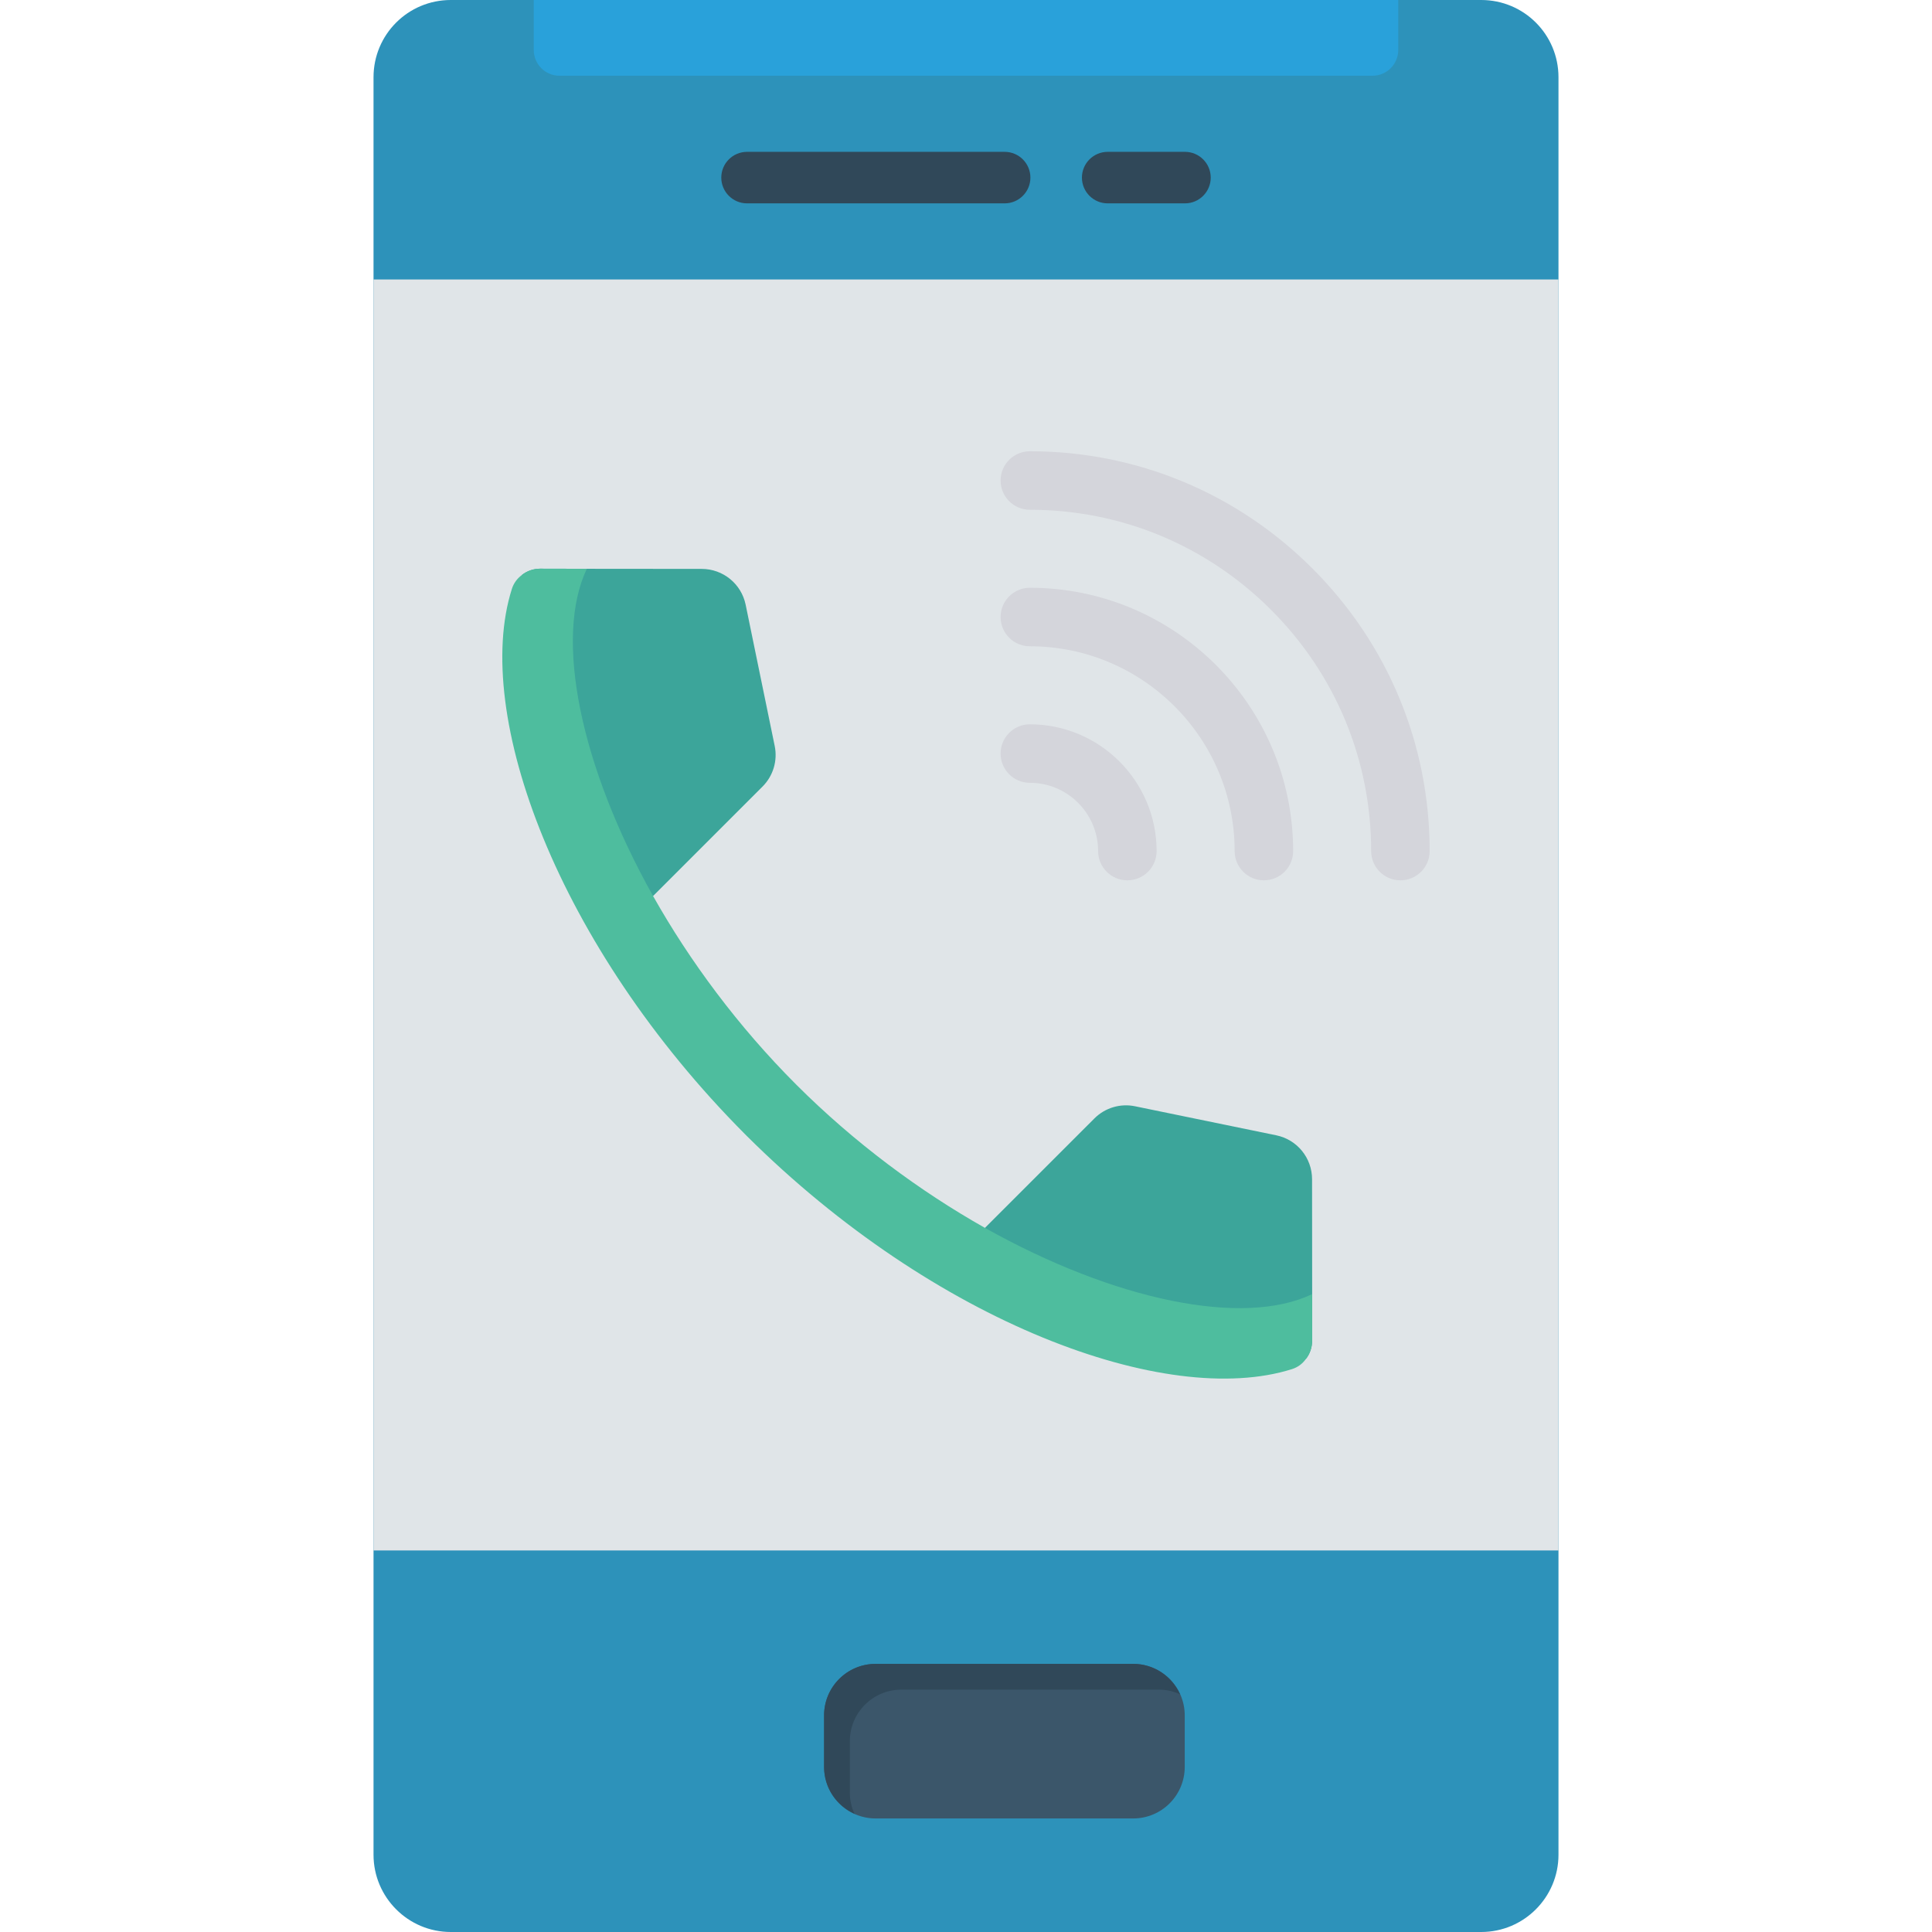 <?xml version="1.0" encoding="iso-8859-1"?>
<!-- Generator: Adobe Illustrator 19.0.0, SVG Export Plug-In . SVG Version: 6.00 Build 0)  -->
<svg version="1.1" id="Capa_1" xmlns="http://www.w3.org/2000/svg" xmlns:xlink="http://www.w3.org/1999/xlink" x="0px" y="0px"
	 viewBox="0 0 468.293 468.293" style="enable-background:new 0 0 468.293 468.293;" xml:space="preserve">
<path style="fill:#2D92BA;" d="M377.757,18.732v430.829c0,10.303-8.367,18.732-18.732,18.732H109.269
	c-10.366,0-18.732-8.429-18.732-18.732V18.732C90.538,8.367,98.904,0,109.269,0h249.756C369.39,0,377.757,8.367,377.757,18.732z"/>
<rect x="90.535" y="67.74" style="fill:#E0E5E8;" width="287.22" height="308.074"/>
<path style="fill:#3B566A;" d="M274.675,440.769h-62.439c-6.897,0-12.488-5.591-12.488-12.488v-12.488
	c0-6.897,5.591-12.488,12.488-12.488h62.439c6.897,0,12.488,5.591,12.488,12.488v12.488
	C287.163,435.178,281.572,440.769,274.675,440.769z"/>
<g>
	<path style="fill:#304859;" d="M205.992,434.525v-12.488c0-6.897,5.591-12.488,12.488-12.488h62.439
		c1.831,0,3.555,0.415,5.122,1.123c-1.959-4.336-6.299-7.367-11.366-7.367h-62.439c-6.896,0-12.488,5.591-12.488,12.488v12.488
		c0,5.067,3.03,9.407,7.367,11.365C206.408,438.08,205.992,436.355,205.992,434.525z"/>
	<path style="fill:#304859;" d="M243.513,49.292h-62.439c-3.448,0-6.244-2.795-6.244-6.244v0c0-3.448,2.795-6.244,6.244-6.244
		h62.439c3.448,0,6.244,2.795,6.244,6.244v0C249.757,46.496,246.962,49.292,243.513,49.292z"/>
	<path style="fill:#304859;" d="M287.221,49.292h-18.732c-3.448,0-6.244-2.795-6.244-6.244v0c0-3.448,2.795-6.244,6.244-6.244
		h18.732c3.448,0,6.244,2.795,6.244,6.244v0C293.465,46.496,290.669,49.292,287.221,49.292z"/>
</g>
<path style="fill:#29A1DA;" d="M338.92,0v12.113c0,3.448-2.796,6.244-6.244,6.244H135.619c-3.448,0-6.244-2.795-6.244-6.244V0
	H338.92z"/>
<g>
	<path style="fill:#3CA59A;" d="M180.732,146.552l7.043,34.24c0.743,3.56-0.358,7.273-2.945,9.86l-29.35,29.349l-28.964-80.645
		c1.203-0.947,2.74-1.511,4.379-1.511h0.051l11.294,0.025l27.839,0.025C175.252,137.896,179.682,141.507,180.732,146.552z"/>
	<path style="fill:#3CA59A;" d="M318.028,285.843l0.025,27.838l0,11.32c-0.026,1.613-0.538,3.15-1.511,4.379l-80.621-28.938
		l29.35-29.349c2.587-2.587,6.3-3.688,9.86-2.945l34.241,7.042C314.417,276.239,318.029,280.669,318.028,285.843z"/>
</g>
<path style="fill:#4EBD9E;" d="M318.054,313.681l0,11.32c-0.026,1.613-0.538,3.15-1.511,4.379c-0.82,1.178-1.998,2.049-3.406,2.484
	c-15.187,4.789-36.828,1.998-60.363-7.657c-23.536-9.654-48.992-26.198-71.811-48.914l-0.359-0.359
	c-45.432-45.636-66.151-101.748-56.547-132.146c0.435-1.409,1.306-2.587,2.459-3.432c1.203-0.947,2.74-1.511,4.379-1.511h0.051
	l11.294,0.025c-7.965,16.723-1.588,47.839,16.057,79.314c8.861,15.725,20.565,31.577,34.702,45.713
	c14.137,14.136,29.989,25.84,45.74,34.726C270.213,315.269,301.356,321.671,318.054,313.681z"/>
<g>
	<path style="fill:#D4D5DB;" d="M249.623,109.379c-3.917,0-7.09,3.173-7.09,7.09c0,3.917,3.175,7.092,7.09,7.09
		c22.059-0.002,42.823,8.618,58.467,24.263c15.645,15.645,24.263,36.407,24.262,58.468c-0.002,3.916,3.175,7.092,7.09,7.09
		c1.959,0,3.731-0.793,5.014-2.076c1.283-1.283,2.076-3.055,2.076-5.014c0-25.848-10.092-50.173-28.415-68.496
		C299.794,119.469,275.469,109.377,249.623,109.379z"/>
	<path style="fill:#D4D5DB;" d="M249.624,142.469c-3.917,0-7.09,3.173-7.09,7.09c-0.002,3.916,3.175,7.092,7.09,7.09
		c27.369,0,49.637,22.268,49.638,49.639c0,3.917,3.175,7.092,7.09,7.09c1.959,0,3.731-0.793,5.014-2.076
		c1.283-1.283,2.076-3.055,2.076-5.014C313.443,171.098,284.813,142.467,249.624,142.469z"/>
	<path style="fill:#D4D5DB;" d="M242.532,182.652c0,3.917,3.175,7.092,7.092,7.092c9.122,0.002,16.544,7.423,16.546,16.546
		c0,3.917,3.175,7.092,7.092,7.092c1.957-0.002,3.73-0.795,5.013-2.078c1.283-1.283,2.076-3.055,2.076-5.014
		c0-16.942-13.784-30.726-30.726-30.726C245.707,175.564,242.535,178.738,242.532,182.652z"/>
</g>
<g>
</g>
<g>
</g>
<g>
</g>
<g>
</g>
<g>
</g>
<g>
</g>
<g>
</g>
<g>
</g>
<g>
</g>
<g>
</g>
<g>
</g>
<g>
</g>
<g>
</g>
<g>
</g>
<g>
</g>
</svg>
